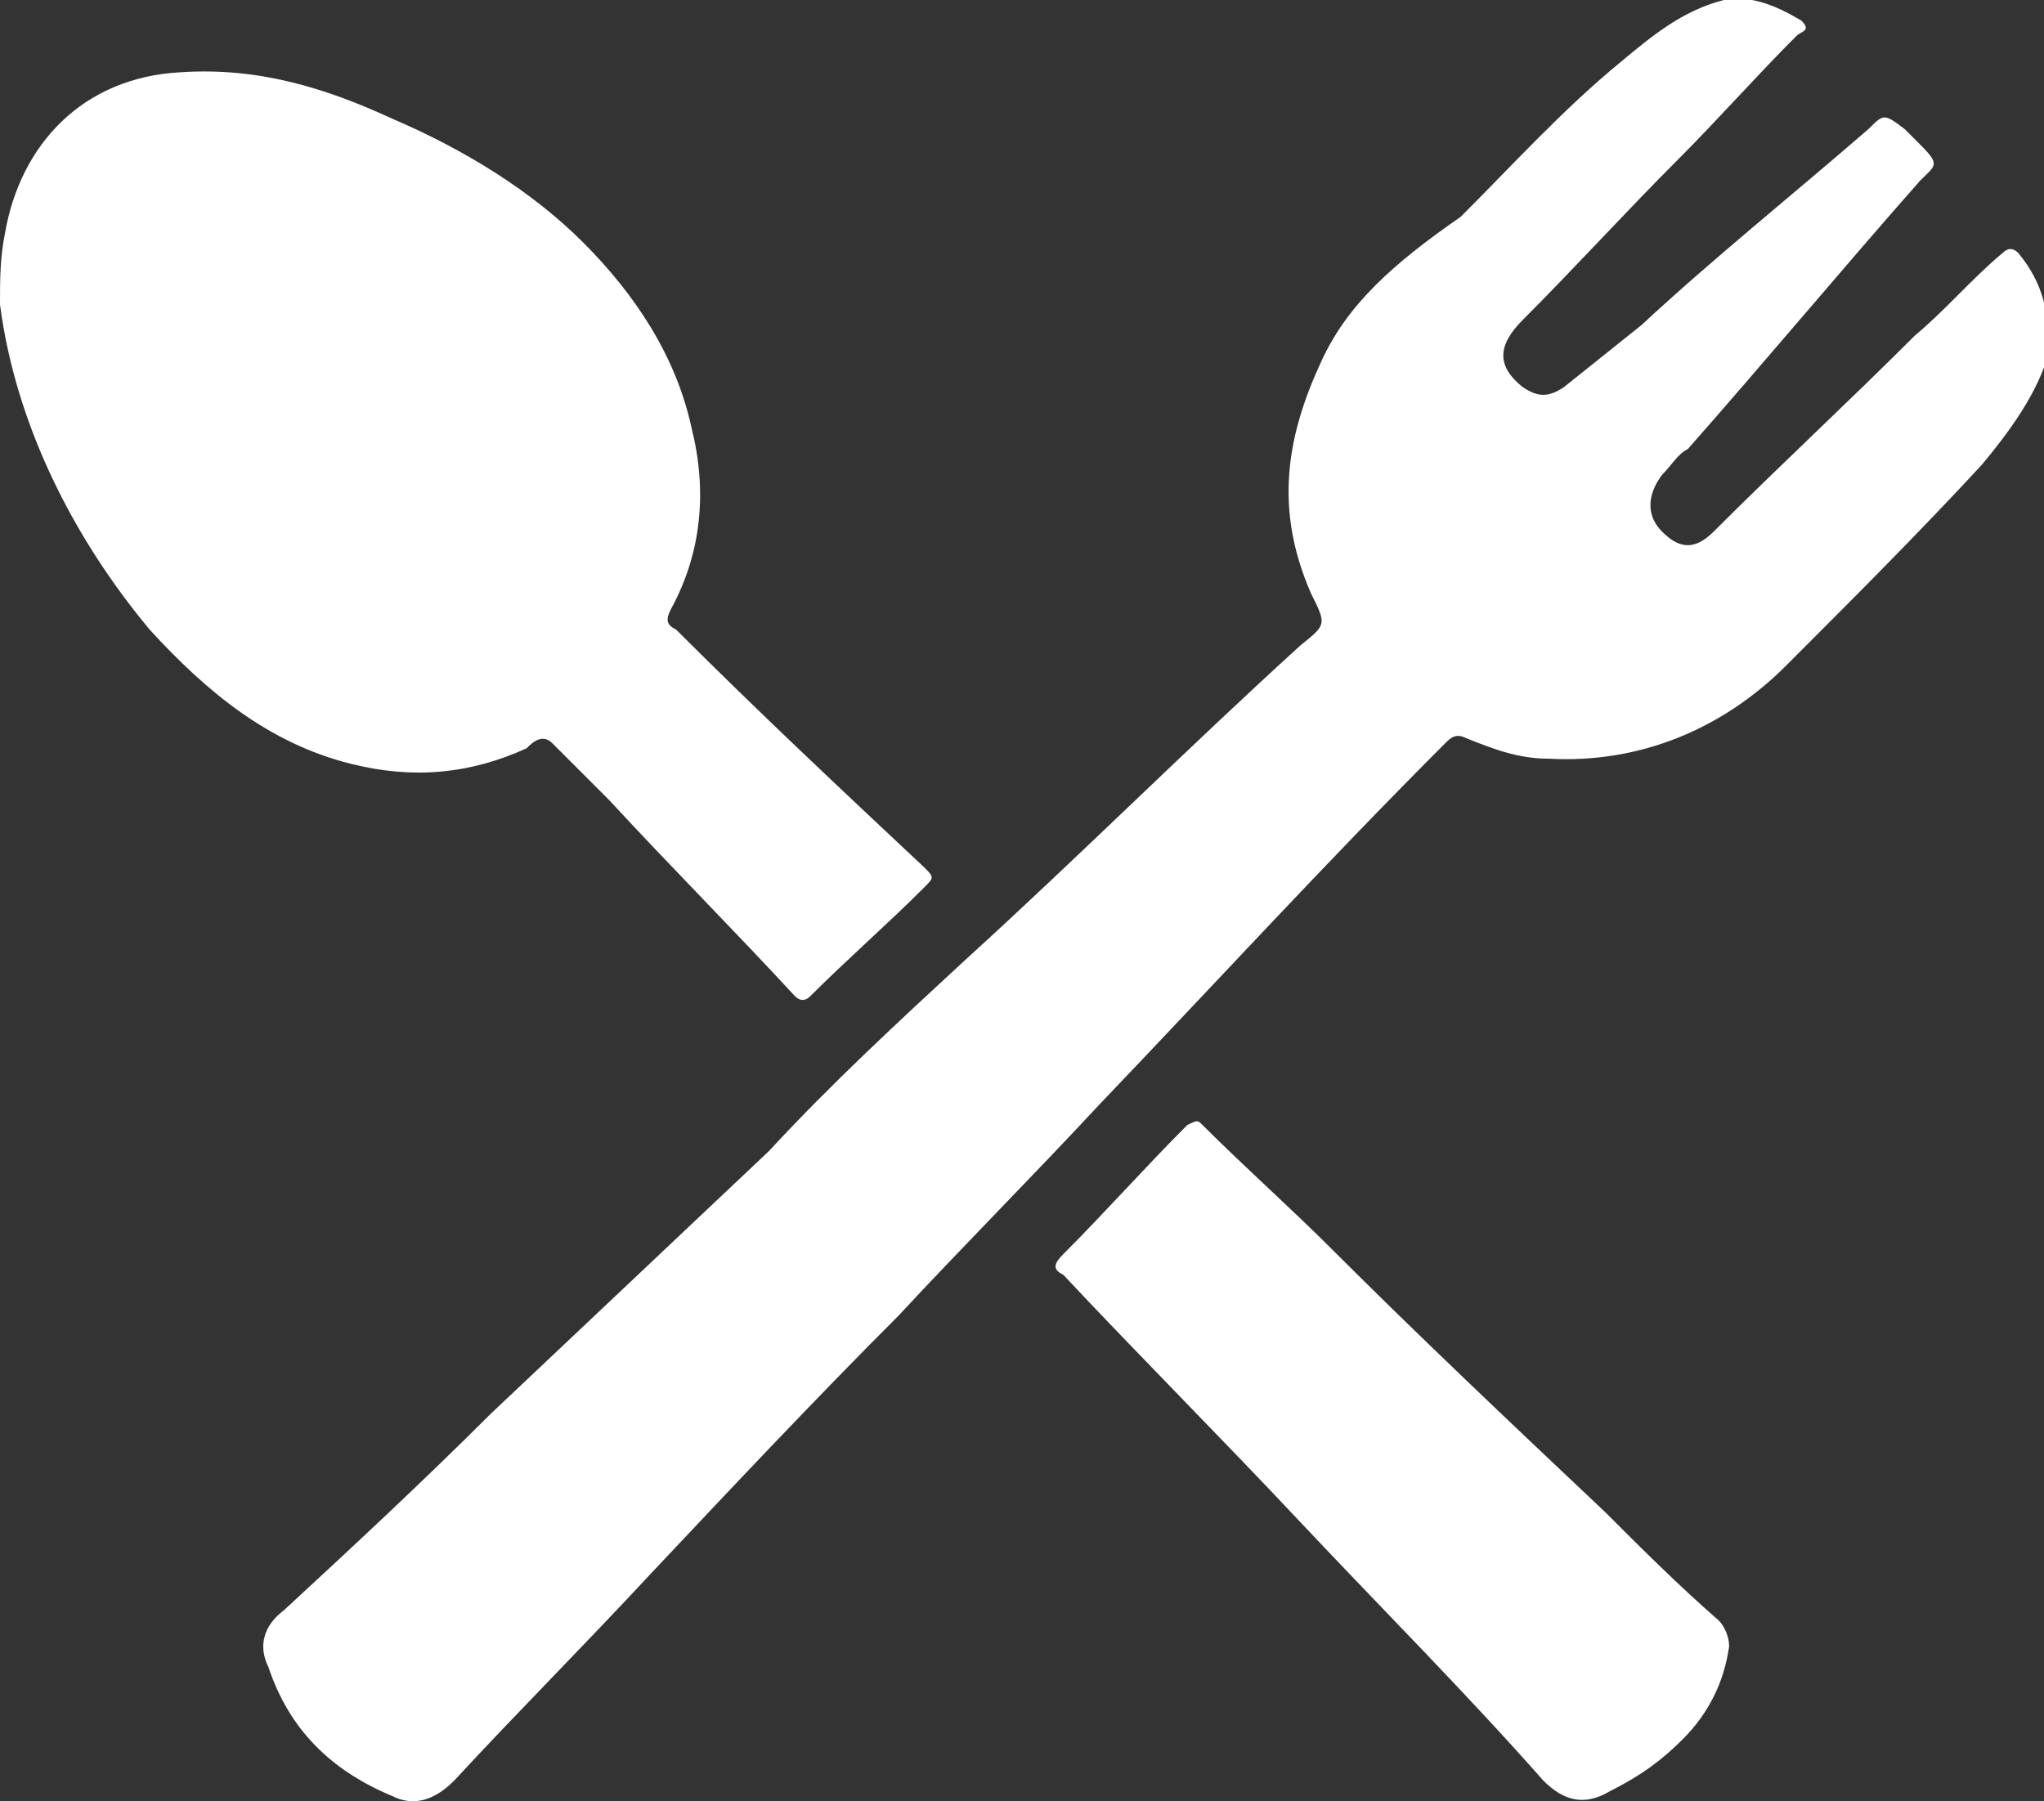 <?xml version="1.0" encoding="utf-8"?>
<!-- Generator: Adobe Illustrator 24.2.0, SVG Export Plug-In . SVG Version: 6.00 Build 0)  -->
<svg version="1.1" id="Layer_1" xmlns="http://www.w3.org/2000/svg" xmlns:xlink="http://www.w3.org/1999/xlink" x="0px" y="0px"
	 viewBox="0 0 39.6 34.9" style="enable-background:new 0 0 39.6 34.9;" xml:space="preserve">
<rect x="0" y="0" width="39.6" height="34.9" fill="#333333" stroke="none"/>
<style type="text/css">
	.st0{fill:#FFFFFF;}
</style>
<g>
	<path class="st0" d="M39.1,4.9c-0.1-0.1-0.2-0.1-0.3,0c-0.6,0.5-1.1,1.1-1.7,1.6c-1.3,1.3-2.6,2.5-3.9,3.8c-0.4,0.4-0.7,0.3-1,0
		c-0.3-0.3-0.3-0.7,0-1.1c0.2-0.2,0.3-0.4,0.5-0.5c1.5-1.7,3-3.5,4.5-5.2c0.3-0.3,0.4-0.3,0-0.7c-0.1-0.1-0.2-0.2-0.3-0.3
		c-0.4-0.3-0.4-0.3-0.7,0c-1.5,1.3-3,2.5-4.4,3.8c-0.5,0.4-1,0.8-1.5,1.2c-0.3,0.2-0.5,0.2-0.8,0c-0.5-0.4-0.5-0.8,0-1.3
		c1-1,2-2.1,3-3.1c0.8-0.8,1.5-1.6,2.3-2.4c0.1-0.1,0.3-0.1,0.1-0.3c-0.5-0.3-1-0.5-1.5-0.4c-0.8,0.2-1.4,0.7-2,1.2
		c-1.1,0.9-2.1,2-3.1,3C27,5.1,26.1,5.9,25.6,7c-0.7,1.5-0.9,2.9-0.2,4.5c0.3,0.6,0.3,0.6-0.2,1c-2.2,2-4.3,4.1-6.5,6.1
		c-1.3,1.2-2.6,2.4-3.8,3.7c-1.8,1.7-3.6,3.4-5.4,5.1c-1.3,1.3-2.7,2.6-4,3.8c-0.4,0.3-0.5,0.7-0.3,1.1c0.4,1.2,1.2,2,2.4,2.5
		c0.4,0.2,0.8,0.1,1.2-0.3c1.2-1.3,2.5-2.6,3.8-4c1.6-1.7,3.2-3.4,4.8-5c1.3-1.4,2.6-2.7,3.9-4.1c2.2-2.3,4.4-4.7,6.7-7
		c0.1-0.1,0.2-0.2,0.4-0.1c0.5,0.2,1,0.4,1.6,0.4c1.8,0.1,3.4-0.6,4.6-1.8c1.3-1.3,2.6-2.6,3.8-3.9c0.5-0.6,1.1-1.4,1.3-2.2
		C39.7,6.1,39.6,5.5,39.1,4.9z"/>
	<path class="st0" d="M10.2,14.5c0.1-0.1,0.3-0.3,0.5-0.1c0.4,0.4,0.7,0.7,1.1,1.1c1.2,1.3,2.4,2.5,3.6,3.8c0.1,0.1,0.2,0.1,0.3,0
		c0.7-0.7,1.5-1.4,2.2-2.1c0.2-0.2,0.2-0.2,0-0.4c-1.6-1.5-3.2-3-4.8-4.6c-0.2-0.1-0.2-0.2-0.1-0.4c0.6-1.1,0.7-2.3,0.4-3.5
		c-0.3-1.4-1.1-2.6-2.1-3.6C10.3,3.7,9,2.9,7.6,2.3C6.3,1.7,5,1.3,3.5,1.4C1.6,1.5,0.4,2.8,0.1,4.5C0,5,0,5.4,0,5.9
		c0.3,2.3,1.4,4.5,2.9,6.3c1.1,1.2,2.3,2.2,3.9,2.6C8,15.1,9.1,15,10.2,14.5z"/>
	<path class="st0" d="M31.1,29.3c-1.8-1.7-3.6-3.4-5.3-5.1c-0.8-0.8-1.7-1.6-2.5-2.4c-0.1-0.1-0.1-0.1-0.3,0
		c-0.8,0.8-1.6,1.7-2.4,2.5c-0.2,0.2-0.2,0.3,0,0.4c1.5,1.6,3.1,3.2,4.6,4.8c1.6,1.7,3.2,3.3,4.7,5c0.4,0.4,0.8,0.5,1.3,0.2
		c0.6-0.3,1-0.6,1.4-1c0.5-0.5,0.8-1.1,0.9-1.8c0-0.2-0.1-0.4-0.2-0.5C32.5,30.7,31.8,30,31.1,29.3z"/>
</g>
</svg>
